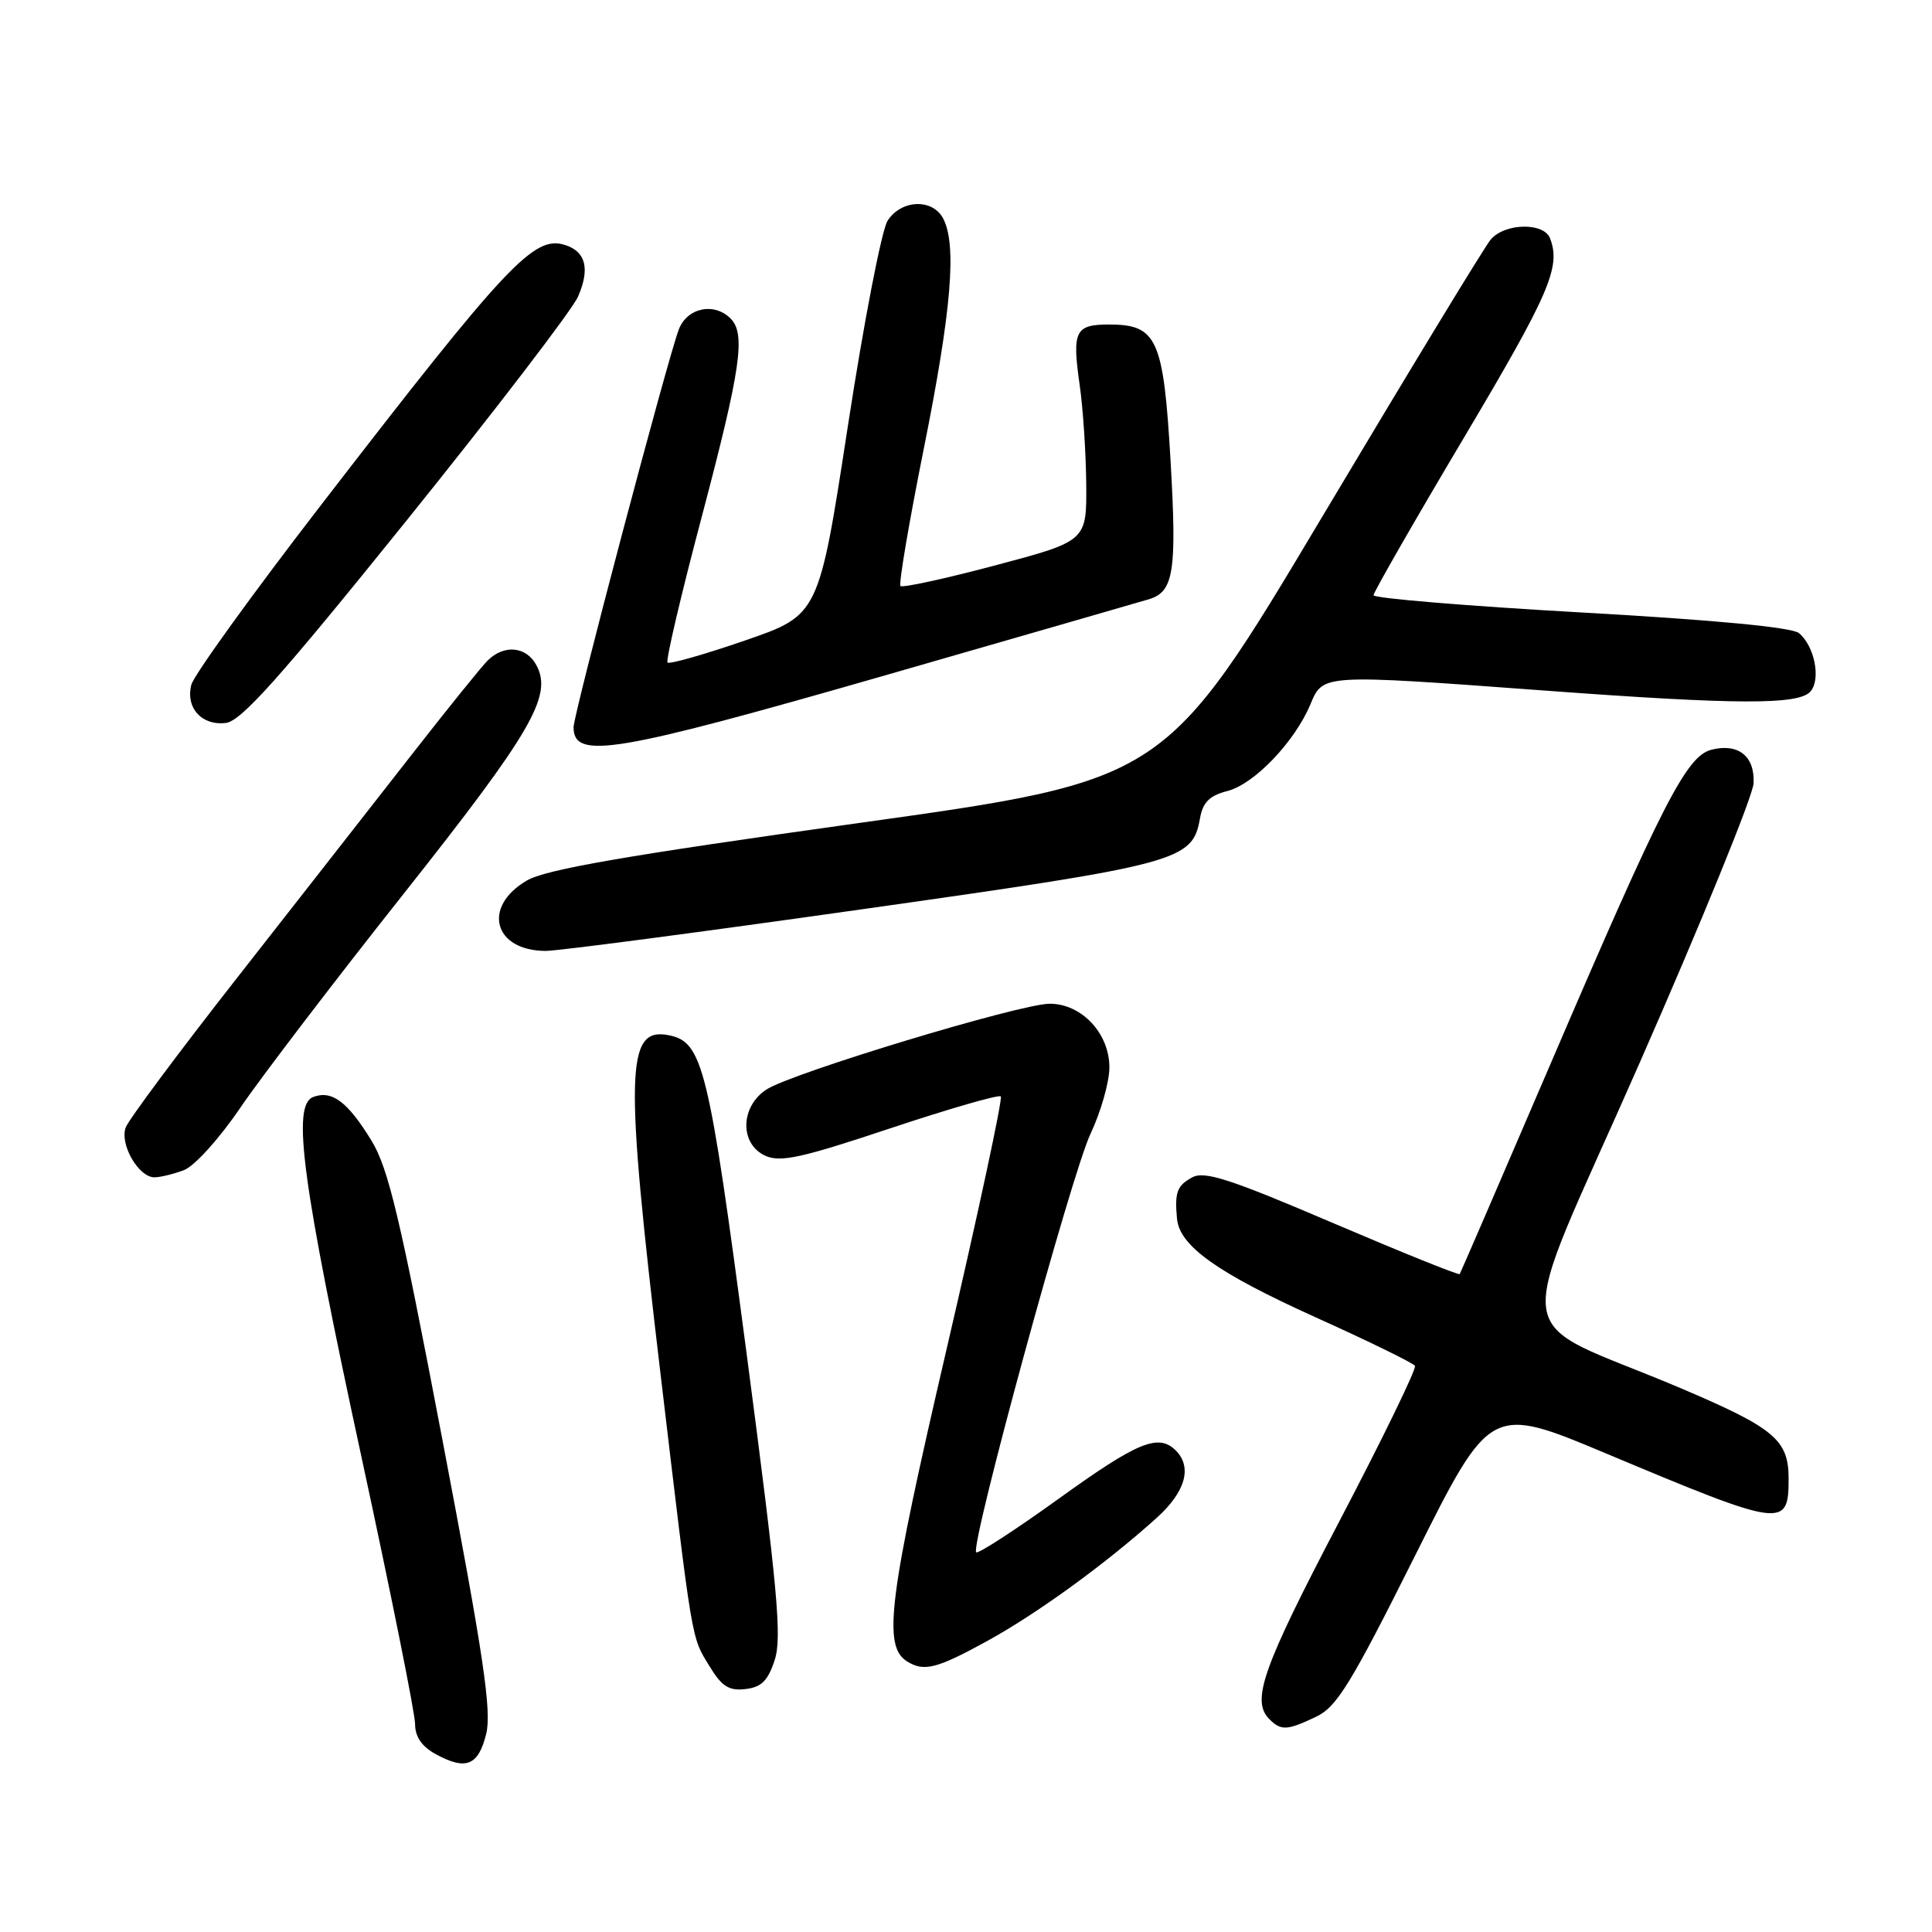 <?xml version="1.0" encoding="UTF-8" standalone="no"?>
<!DOCTYPE svg PUBLIC "-//W3C//DTD SVG 1.1//EN" "http://www.w3.org/Graphics/SVG/1.1/DTD/svg11.dtd" >
<svg xmlns="http://www.w3.org/2000/svg" xmlns:xlink="http://www.w3.org/1999/xlink" version="1.1" viewBox="0 0 256 256">
 <g >
 <path fill="currentColor"
d=" M 64.42 229.76 C 65.17 226.73 64.09 219.48 58.62 190.77 C 53.01 161.30 51.46 154.78 49.20 151.10 C 46.05 145.97 43.97 144.42 41.49 145.36 C 38.65 146.46 40.01 156.57 47.93 193.21 C 51.82 211.20 55.00 227.05 55.00 228.43 C 55.00 230.13 55.88 231.42 57.75 232.44 C 61.74 234.62 63.38 233.96 64.42 229.76 Z  M 174.39 227.48 C 177.13 226.18 179.00 223.14 187.54 206.06 C 197.50 186.16 197.50 186.16 213.00 192.67 C 236.29 202.44 237.00 202.54 237.00 195.93 C 237.00 190.79 235.14 189.23 222.72 183.95 C 199.47 174.09 200.19 179.68 217.21 140.95 C 225.47 122.16 232.29 105.43 232.36 103.78 C 232.53 100.19 230.33 98.45 226.79 99.34 C 223.47 100.17 220.34 106.28 205.44 141.00 C 198.95 156.12 193.54 168.64 193.42 168.82 C 193.30 169.00 185.72 165.94 176.59 162.04 C 163.01 156.23 159.62 155.13 157.99 156.00 C 155.96 157.09 155.63 157.99 155.96 161.50 C 156.31 165.11 161.30 168.66 174.28 174.53 C 181.32 177.70 187.26 180.61 187.49 180.98 C 187.72 181.35 183.21 190.62 177.47 201.58 C 167.28 221.04 165.75 225.35 168.20 227.80 C 169.75 229.35 170.54 229.31 174.39 227.48 Z  M 102.65 219.96 C 103.63 216.98 103.04 210.57 98.95 179.51 C 93.90 141.22 93.13 138.06 88.60 137.17 C 82.90 136.05 82.76 141.93 87.51 181.94 C 91.82 218.25 91.57 216.79 94.03 220.81 C 95.64 223.46 96.60 224.07 98.77 223.81 C 100.89 223.57 101.76 222.71 102.65 219.96 Z  M 130.85 217.42 C 137.48 213.77 146.50 207.22 153.25 201.14 C 157.08 197.70 158.01 194.41 155.80 192.20 C 153.51 189.91 150.76 191.04 140.31 198.57 C 134.53 202.73 129.60 205.93 129.35 205.69 C 128.52 204.85 141.98 155.53 144.50 150.23 C 145.87 147.33 147.00 143.37 147.00 141.43 C 147.00 136.92 143.32 133.00 139.09 133.00 C 135.21 133.00 104.89 142.18 101.55 144.37 C 98.08 146.65 97.99 151.58 101.40 153.14 C 103.40 154.05 106.19 153.44 117.96 149.51 C 125.75 146.92 132.35 145.01 132.61 145.28 C 132.88 145.55 129.66 160.56 125.46 178.63 C 117.75 211.78 116.94 218.08 120.17 220.13 C 122.42 221.55 124.10 221.13 130.85 217.42 Z  M 24.37 155.05 C 25.77 154.52 29.06 150.88 31.83 146.80 C 34.56 142.78 44.28 130.05 53.43 118.50 C 70.44 97.02 73.25 92.20 71.08 88.15 C 69.74 85.64 66.79 85.36 64.61 87.53 C 63.77 88.37 59.14 94.11 54.33 100.28 C 49.51 106.45 39.23 119.60 31.47 129.50 C 23.71 139.40 17.05 148.35 16.66 149.39 C 15.83 151.61 18.36 156.00 20.46 156.00 C 21.23 156.00 23.00 155.57 24.37 155.05 Z  M 114.39 120.46 C 156.31 114.53 158.01 114.07 159.00 108.46 C 159.38 106.30 160.25 105.43 162.65 104.81 C 166.21 103.89 171.56 98.29 173.64 93.32 C 175.32 89.31 175.09 89.32 204.50 91.49 C 230.26 93.40 238.41 93.42 239.92 91.60 C 241.30 89.94 240.42 85.59 238.37 83.89 C 237.44 83.12 227.11 82.14 209.46 81.15 C 194.36 80.30 182.00 79.27 182.00 78.87 C 182.00 78.48 187.40 69.06 194.00 57.96 C 205.33 38.89 206.85 35.38 205.39 31.58 C 204.57 29.43 199.36 29.55 197.52 31.75 C 196.71 32.71 186.68 49.22 175.22 68.44 C 154.38 103.39 154.38 103.39 113.76 109.06 C 82.98 113.36 72.34 115.20 69.82 116.67 C 63.84 120.15 65.41 126.00 72.33 126.00 C 73.95 126.00 92.88 123.51 114.39 120.46 Z  M 117.35 89.47 C 135.58 84.22 151.29 79.69 152.25 79.40 C 155.53 78.40 155.95 75.72 155.11 61.13 C 154.17 44.88 153.33 43.00 146.95 43.00 C 142.46 43.00 142.04 43.86 143.06 51.00 C 143.50 54.02 143.89 59.92 143.93 64.09 C 144.00 71.69 144.00 71.69 131.90 74.91 C 125.24 76.68 119.58 77.91 119.32 77.65 C 119.06 77.39 120.46 69.15 122.43 59.34 C 126.08 41.14 126.81 32.38 124.96 28.93 C 123.54 26.27 119.40 26.45 117.61 29.25 C 116.82 30.49 114.45 42.75 112.34 56.50 C 108.50 81.50 108.50 81.50 98.71 84.87 C 93.32 86.73 88.71 88.04 88.45 87.79 C 88.20 87.53 90.24 78.82 93.00 68.42 C 98.17 48.85 98.84 44.24 96.80 42.20 C 94.62 40.02 91.03 40.78 89.94 43.67 C 88.44 47.61 76.00 94.63 76.00 96.36 C 76.00 100.71 81.35 99.82 117.35 89.47 Z  M 53.85 69.00 C 65.59 54.42 75.82 41.06 76.59 39.31 C 78.20 35.61 77.63 33.33 74.86 32.46 C 70.75 31.15 67.22 34.92 42.49 66.98 C 33.38 78.79 25.67 89.48 25.35 90.74 C 24.58 93.80 26.73 96.17 29.91 95.80 C 31.95 95.56 37.01 89.90 53.85 69.00 Z "/>
</g>
</svg>